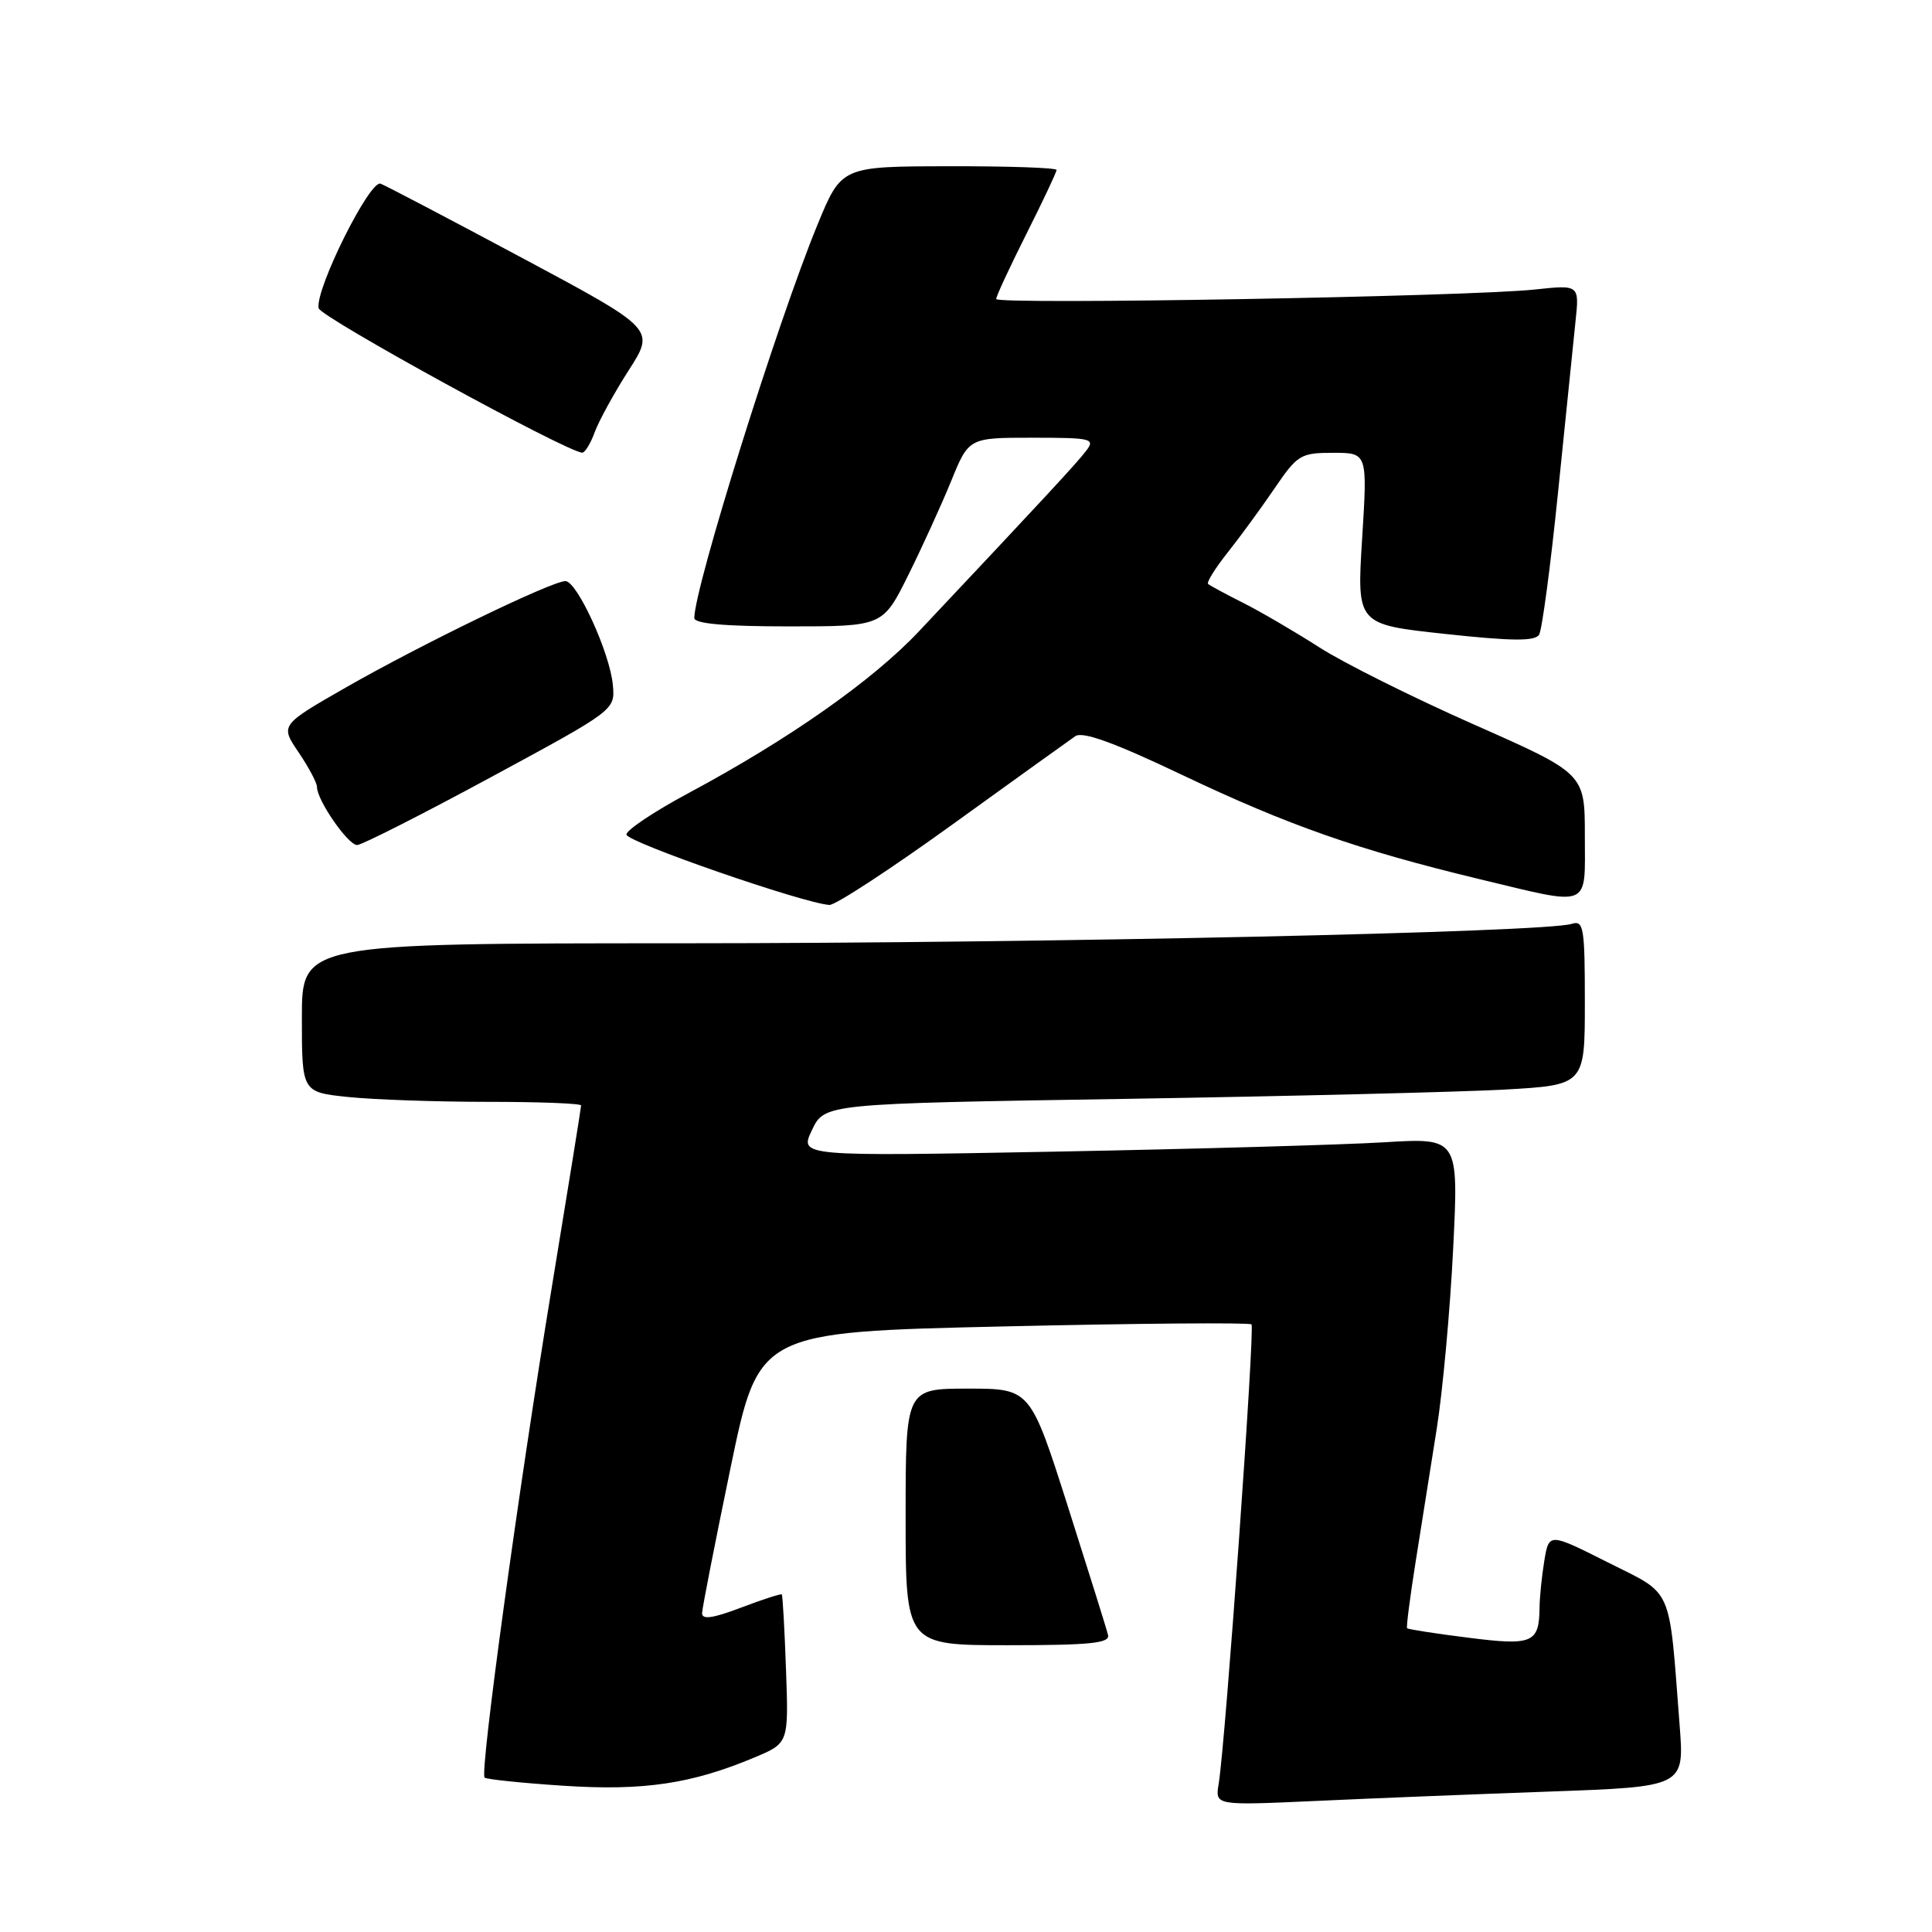 <?xml version="1.0" encoding="UTF-8" standalone="no"?>
<!DOCTYPE svg PUBLIC "-//W3C//DTD SVG 1.1//EN" "http://www.w3.org/Graphics/SVG/1.1/DTD/svg11.dtd" >
<svg xmlns="http://www.w3.org/2000/svg" xmlns:xlink="http://www.w3.org/1999/xlink" version="1.1" viewBox="0 0 256 256">
 <g >
 <path fill="currentColor"
d=" M 205.34 237.39 C 223.19 236.75 223.19 236.75 222.56 228.62 C 221.11 209.83 221.82 211.43 213.02 207.01 C 205.25 203.10 205.25 203.10 204.63 206.80 C 204.30 208.84 204.01 211.62 204.00 213.00 C 203.95 217.72 203.08 218.09 194.53 217.00 C 190.21 216.46 186.57 215.89 186.45 215.75 C 186.32 215.61 186.83 211.68 187.57 207.00 C 188.31 202.32 189.57 194.38 190.37 189.35 C 191.17 184.31 192.15 173.57 192.55 165.48 C 193.28 150.76 193.28 150.76 183.39 151.36 C 177.95 151.69 158.29 152.25 139.71 152.60 C 105.92 153.23 105.92 153.23 107.59 149.74 C 109.25 146.24 109.25 146.24 148.88 145.61 C 170.67 145.26 193.34 144.70 199.25 144.38 C 210.00 143.78 210.00 143.78 210.00 132.82 C 210.00 122.84 209.84 121.91 208.25 122.42 C 204.67 123.54 138.88 124.98 90.25 124.99 C 40.00 125.00 40.00 125.00 40.00 134.86 C 40.00 144.72 40.00 144.72 46.15 145.36 C 49.53 145.71 57.85 146.00 64.65 146.00 C 71.44 146.00 77.00 146.21 77.00 146.48 C 77.00 146.74 75.24 157.65 73.09 170.73 C 68.69 197.46 63.56 234.89 64.21 235.54 C 64.44 235.77 69.14 236.26 74.65 236.62 C 85.27 237.32 91.66 236.37 100.00 232.86 C 104.50 230.97 104.50 230.97 104.15 221.24 C 103.96 215.88 103.71 211.40 103.59 211.27 C 103.48 211.15 101.05 211.93 98.19 213.02 C 94.45 214.44 93.01 214.64 93.03 213.75 C 93.05 213.06 94.75 204.40 96.80 194.50 C 100.53 176.50 100.53 176.50 132.94 175.76 C 150.77 175.35 165.57 175.23 165.83 175.49 C 166.30 175.97 162.37 231.04 161.48 236.37 C 161.00 239.24 161.00 239.24 174.25 238.64 C 181.54 238.30 195.53 237.74 205.34 237.39 Z  M 146.82 216.65 C 146.65 215.91 144.25 208.26 141.51 199.65 C 136.52 184.00 136.52 184.00 128.26 184.00 C 120.00 184.00 120.00 184.00 120.00 201.00 C 120.00 218.00 120.00 218.00 133.57 218.00 C 144.46 218.00 147.08 217.73 146.82 216.65 Z  M 126.20 109.25 C 134.39 103.34 141.72 98.07 142.48 97.55 C 143.45 96.88 147.61 98.38 156.68 102.70 C 170.73 109.38 180.01 112.63 196.00 116.48 C 211.00 120.08 210.00 120.49 210.00 110.75 C 210.00 102.50 210.00 102.50 195.30 96.00 C 187.21 92.42 177.98 87.82 174.79 85.76 C 171.59 83.71 167.07 81.07 164.74 79.89 C 162.41 78.72 160.31 77.58 160.08 77.38 C 159.85 77.17 161.01 75.31 162.64 73.25 C 164.28 71.19 167.08 67.36 168.86 64.75 C 171.92 60.25 172.34 60.00 176.65 60.00 C 181.20 60.00 181.20 60.00 180.49 71.37 C 179.78 82.74 179.78 82.74 191.50 84.00 C 200.38 84.96 203.39 84.98 203.94 84.10 C 204.33 83.46 205.46 74.97 206.45 65.22 C 207.44 55.47 208.48 45.30 208.76 42.61 C 209.28 37.73 209.28 37.73 203.39 38.36 C 194.75 39.30 132.00 40.40 132.00 39.62 C 132.00 39.25 133.80 35.38 136.00 31.00 C 138.20 26.62 140.00 22.81 140.00 22.52 C 140.00 22.23 133.59 22.01 125.75 22.03 C 111.50 22.05 111.50 22.05 108.32 29.78 C 103.06 42.54 92.00 77.86 92.00 81.89 C 92.00 82.64 96.03 83.00 104.49 83.00 C 116.97 83.00 116.97 83.00 120.33 76.25 C 122.17 72.54 124.74 66.91 126.03 63.75 C 128.37 58.00 128.37 58.00 136.81 58.00 C 144.68 58.00 145.16 58.12 143.91 59.75 C 142.70 61.34 138.38 66.01 121.77 83.65 C 115.62 90.18 104.52 97.97 91.25 105.08 C 86.71 107.51 83.00 109.99 83.00 110.58 C 83.00 111.56 106.48 119.70 109.90 119.91 C 110.67 119.96 118.01 115.16 126.20 109.25 Z  M 65.00 103.01 C 81.49 94.09 81.50 94.09 81.21 90.80 C 80.85 86.59 76.47 77.00 74.92 77.00 C 73.11 77.00 55.88 85.35 45.94 91.03 C 37.12 96.08 37.12 96.08 39.56 99.68 C 40.90 101.66 42.00 103.73 42.00 104.27 C 42.00 106.04 46.13 112.00 47.33 111.97 C 47.97 111.95 55.92 107.92 65.00 103.01 Z  M 78.81 57.25 C 79.37 55.74 81.39 52.05 83.31 49.06 C 86.81 43.61 86.81 43.61 69.27 34.22 C 59.62 29.06 51.14 24.61 50.43 24.34 C 49.00 23.79 41.73 38.39 42.22 40.84 C 42.45 42.02 75.14 59.93 77.15 59.98 C 77.51 59.99 78.26 58.76 78.81 57.25 Z "/>
</g>
</svg>